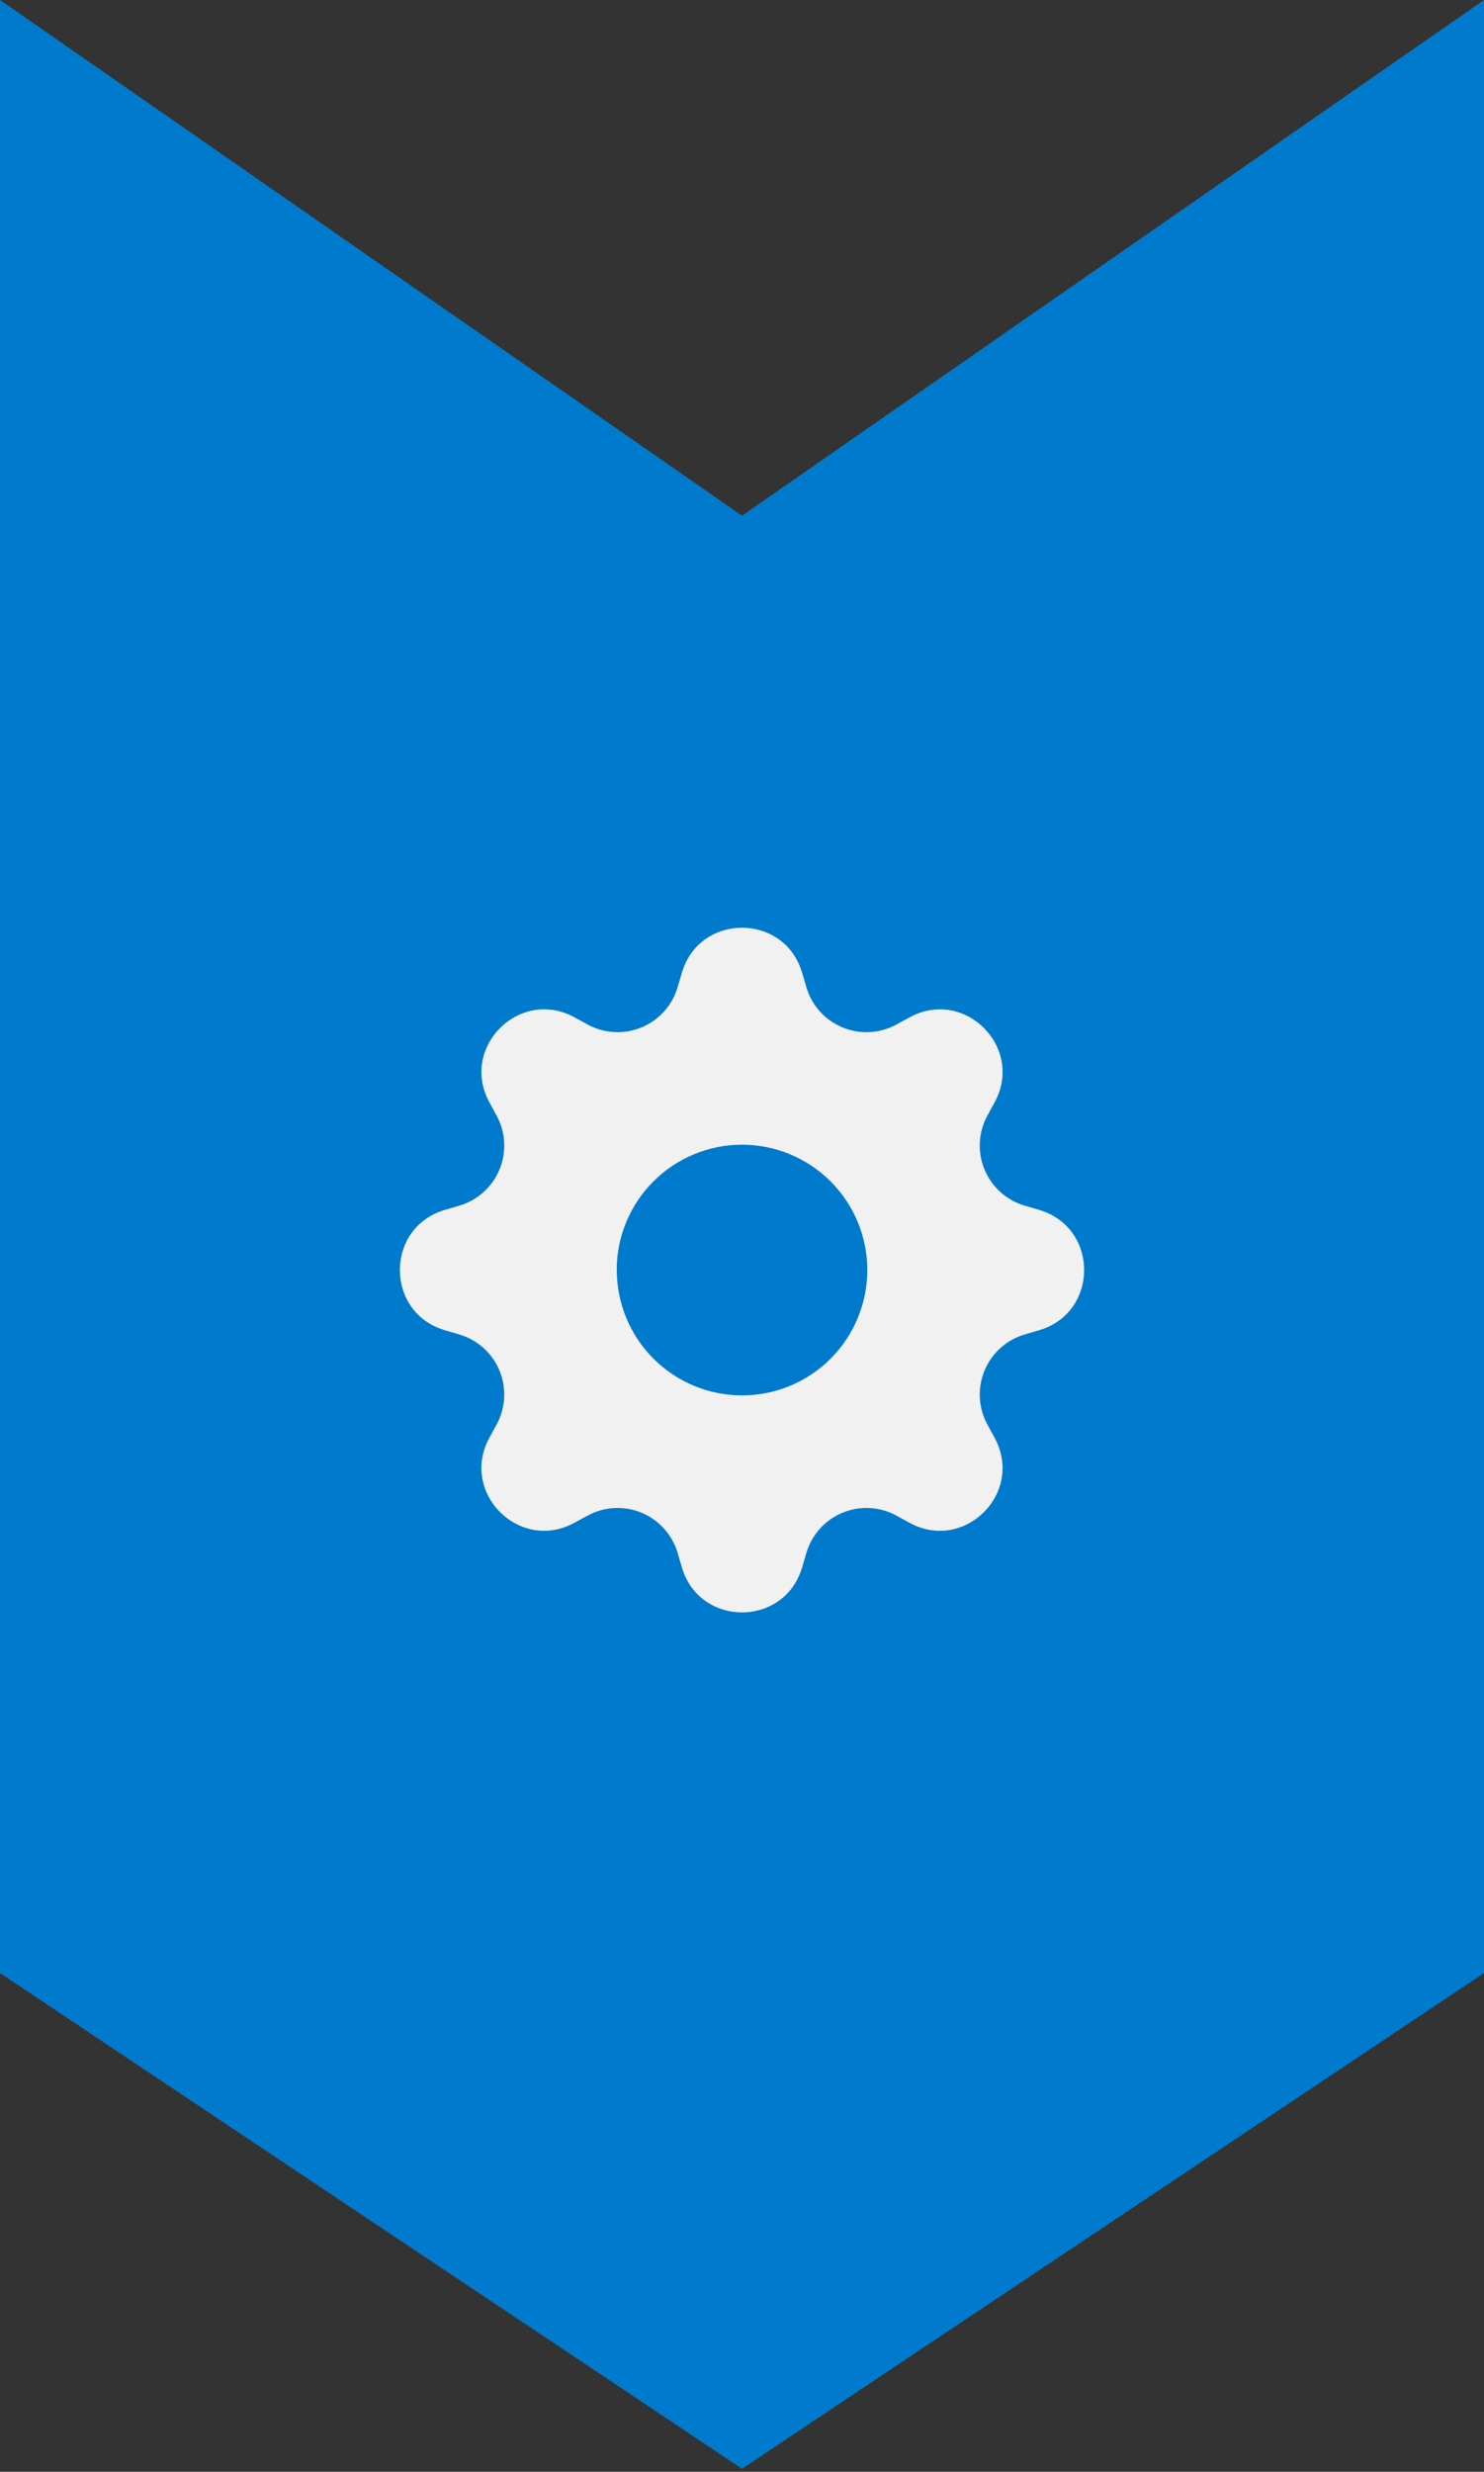 <svg width="167" height="278" viewBox="0 0 167 278" fill="none" xmlns="http://www.w3.org/2000/svg">
<rect x="0" y="0" width="167" height="278" fill="#333333" stroke="none"/>
<path d="M0 221.908L83.5 277.658L167 221.908V143.062H0L0 221.908Z" fill="#007ACC"/>
<path d="M0 145H167V1.54972e-06L83.5 58L0 1.54972e-06L0 145Z" fill="#007ACC"/>
<path d="M116.947 149.603C123.684 147.616 123.684 138.068 116.947 136.08L115.311 135.599C114.302 135.302 113.373 134.783 112.591 134.08C111.809 133.377 111.194 132.508 110.791 131.537C110.389 130.565 110.209 129.516 110.265 128.466C110.321 127.416 110.611 126.392 111.114 125.469L111.932 123.977C115.291 117.802 108.539 111.05 102.37 114.414L100.873 115.228C96.927 117.374 92.013 115.338 90.743 111.031L90.262 109.395C88.274 102.657 78.726 102.657 76.738 109.395L76.257 111.031C75.96 112.04 75.441 112.969 74.738 113.751C74.035 114.533 73.166 115.148 72.195 115.55C71.224 115.953 70.174 116.133 69.124 116.077C68.074 116.021 67.05 115.731 66.127 115.228L64.635 114.41C58.461 111.05 51.709 117.802 55.073 123.972L55.886 125.469C56.389 126.392 56.679 127.416 56.735 128.466C56.791 129.516 56.611 130.565 56.209 131.537C55.806 132.508 55.191 133.377 54.41 134.08C53.627 134.783 52.698 135.302 51.689 135.599L50.053 136.08C43.316 138.068 43.316 147.616 50.053 149.603L51.689 150.085C52.698 150.382 53.627 150.901 54.41 151.603C55.191 152.306 55.806 153.175 56.209 154.147C56.611 155.118 56.791 156.167 56.735 157.217C56.679 158.267 56.389 159.292 55.886 160.215L55.068 161.707C51.709 167.881 58.461 174.633 64.63 171.269L66.127 170.456C67.05 169.953 68.074 169.663 69.124 169.607C70.174 169.551 71.224 169.731 72.195 170.133C73.166 170.536 74.035 171.15 74.738 171.932C75.441 172.714 75.96 173.644 76.257 174.652L76.738 176.289C78.726 183.026 88.274 183.026 90.262 176.289L90.743 174.652C91.04 173.644 91.559 172.714 92.262 171.932C92.965 171.15 93.834 170.536 94.805 170.133C95.776 169.731 96.826 169.551 97.876 169.607C98.926 169.663 99.95 169.953 100.873 170.456L102.365 171.274C108.539 174.633 115.291 167.881 111.927 161.712L111.114 160.215C110.611 159.292 110.321 158.267 110.265 157.217C110.209 156.167 110.389 155.118 110.791 154.147C111.194 153.175 111.809 152.306 112.591 151.603C113.373 150.901 114.302 150.382 115.311 150.085L116.947 149.603ZM69.399 142.842C69.399 139.102 70.885 135.516 73.529 132.871C76.174 130.227 79.76 128.741 83.5 128.741C87.24 128.741 90.826 130.227 93.471 132.871C96.115 135.516 97.601 139.102 97.601 142.842C97.601 146.58 96.115 150.166 93.472 152.809C90.829 155.453 87.243 156.938 83.505 156.938C79.766 156.938 76.181 155.453 73.538 152.809C70.894 150.166 69.409 146.58 69.409 142.842H69.399Z" fill="#F1F1F1"/>
</svg>
